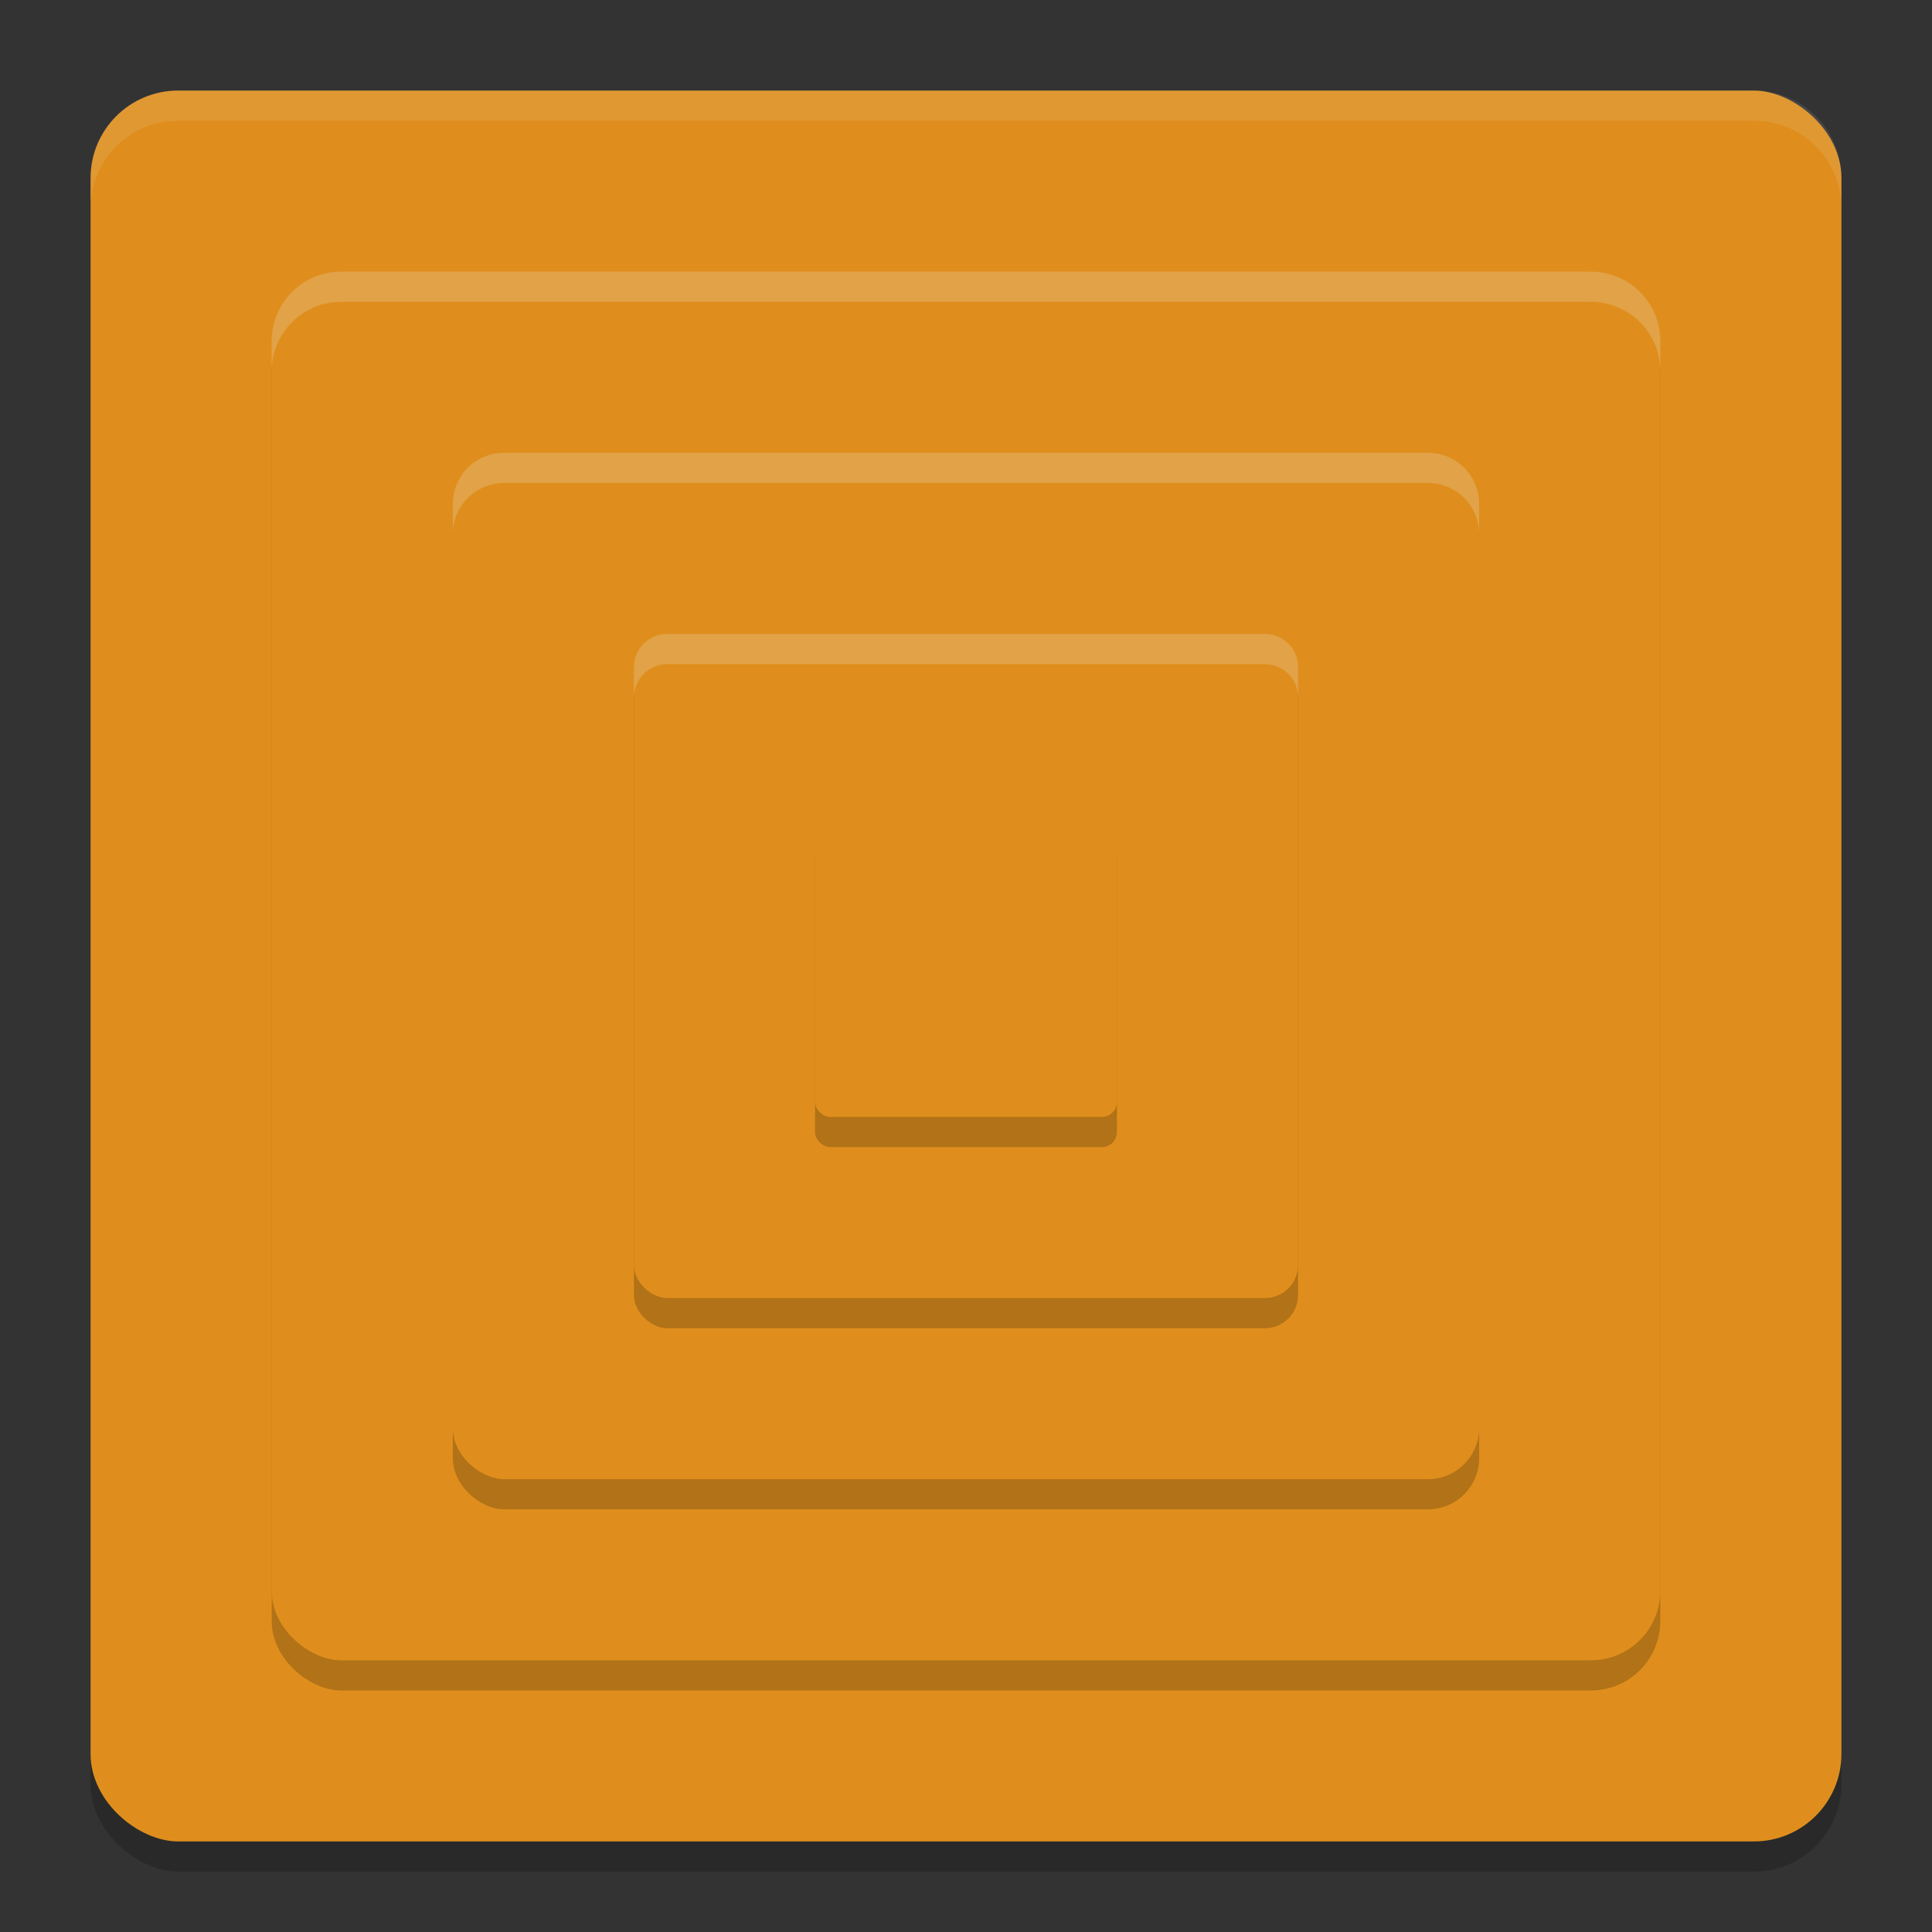 <svg xmlns="http://www.w3.org/2000/svg" width="64" height="64" version="1">
 <rect width="100%" height="100%" fill="#333333" stroke="none"/>
 <rect style="opacity:0.2" width="58" height="58" x="-62" y="-61" rx="2.9" ry="2.9" transform="matrix(0,-1,-1,0,0,0)"/>
 <rect style="fill:#df8e1d" width="58" height="58" x="-61" y="-61" rx="2.9" ry="2.9" transform="matrix(0,-1,-1,0,0,0)"/>
 <rect style="opacity:0.2" width="46" height="46" x="-56" y="-55" rx="2.3" ry="2.3" transform="matrix(0,-1,-1,0,0,0)"/>
 <rect style="fill:#df8e1d" width="46" height="46" x="-55" y="-55" rx="2.3" ry="2.3" transform="matrix(0,-1,-1,0,0,0)"/>
 <rect style="opacity:0.2" width="34" height="34" x="-50" y="-49" rx="1.7" ry="1.7" transform="matrix(0,-1,-1,0,0,0)"/>
 <rect style="fill:#df8e1d" width="34" height="34" x="-49" y="-49" rx="1.7" ry="1.7" transform="matrix(0,-1,-1,0,0,0)"/>
 <rect style="opacity:0.2" width="22" height="22" x="-44" y="-43" rx="1.1" ry="1.1" transform="matrix(0,-1,-1,0,0,0)"/>
 <rect style="fill:#df8e1d" width="22" height="22" x="-43" y="-43" rx="1.1" ry="1.1" transform="matrix(0,-1,-1,0,0,0)"/>
 <rect style="opacity:0.2" width="10" height="10" x="-38" y="-37" rx=".5" ry=".5" transform="matrix(0,-1,-1,0,0,0)"/>
 <rect style="fill:#df8e1d" width="10" height="10" x="-37" y="-37" rx=".5" ry=".5" transform="matrix(0,-1,-1,0,0,0)"/>
 <path style="opacity:0.1;fill:#eff1f5" d="M 5.898 3 C 4.292 3 3 4.292 3 5.898 L 3 6.898 C 3 5.292 4.292 4 5.898 4 L 58.102 4 C 59.708 4 61 5.292 61 6.898 L 61 5.898 C 61 4.292 59.708 3 58.102 3 L 5.898 3 z"/>
 <path style="opacity:0.2;fill:#eff1f5" d="M 11.301 9 C 10.027 9 9 10.027 9 11.301 L 9 12.301 C 9 11.027 10.027 10 11.301 10 L 52.699 10 C 53.973 10 55 11.027 55 12.301 L 55 11.301 C 55 10.027 53.973 9 52.699 9 L 11.301 9 z"/>
 <path style="opacity:0.2;fill:#eff1f5" d="M 16.699 15 C 15.757 15 15 15.757 15 16.699 L 15 17.699 C 15 16.757 15.757 16 16.699 16 L 47.301 16 C 48.243 16 49 16.757 49 17.699 L 49 16.699 C 49 15.757 48.243 15 47.301 15 L 16.699 15 z"/>
 <path style="opacity:0.2;fill:#eff1f5" d="M 22.102 21 C 21.492 21 21 21.492 21 22.102 L 21 23.102 C 21 22.492 21.492 22 22.102 22 L 41.898 22 C 42.508 22 43 22.492 43 23.102 L 43 22.102 C 43 21.492 42.508 21 41.898 21 L 22.102 21 z"/>
</svg>
